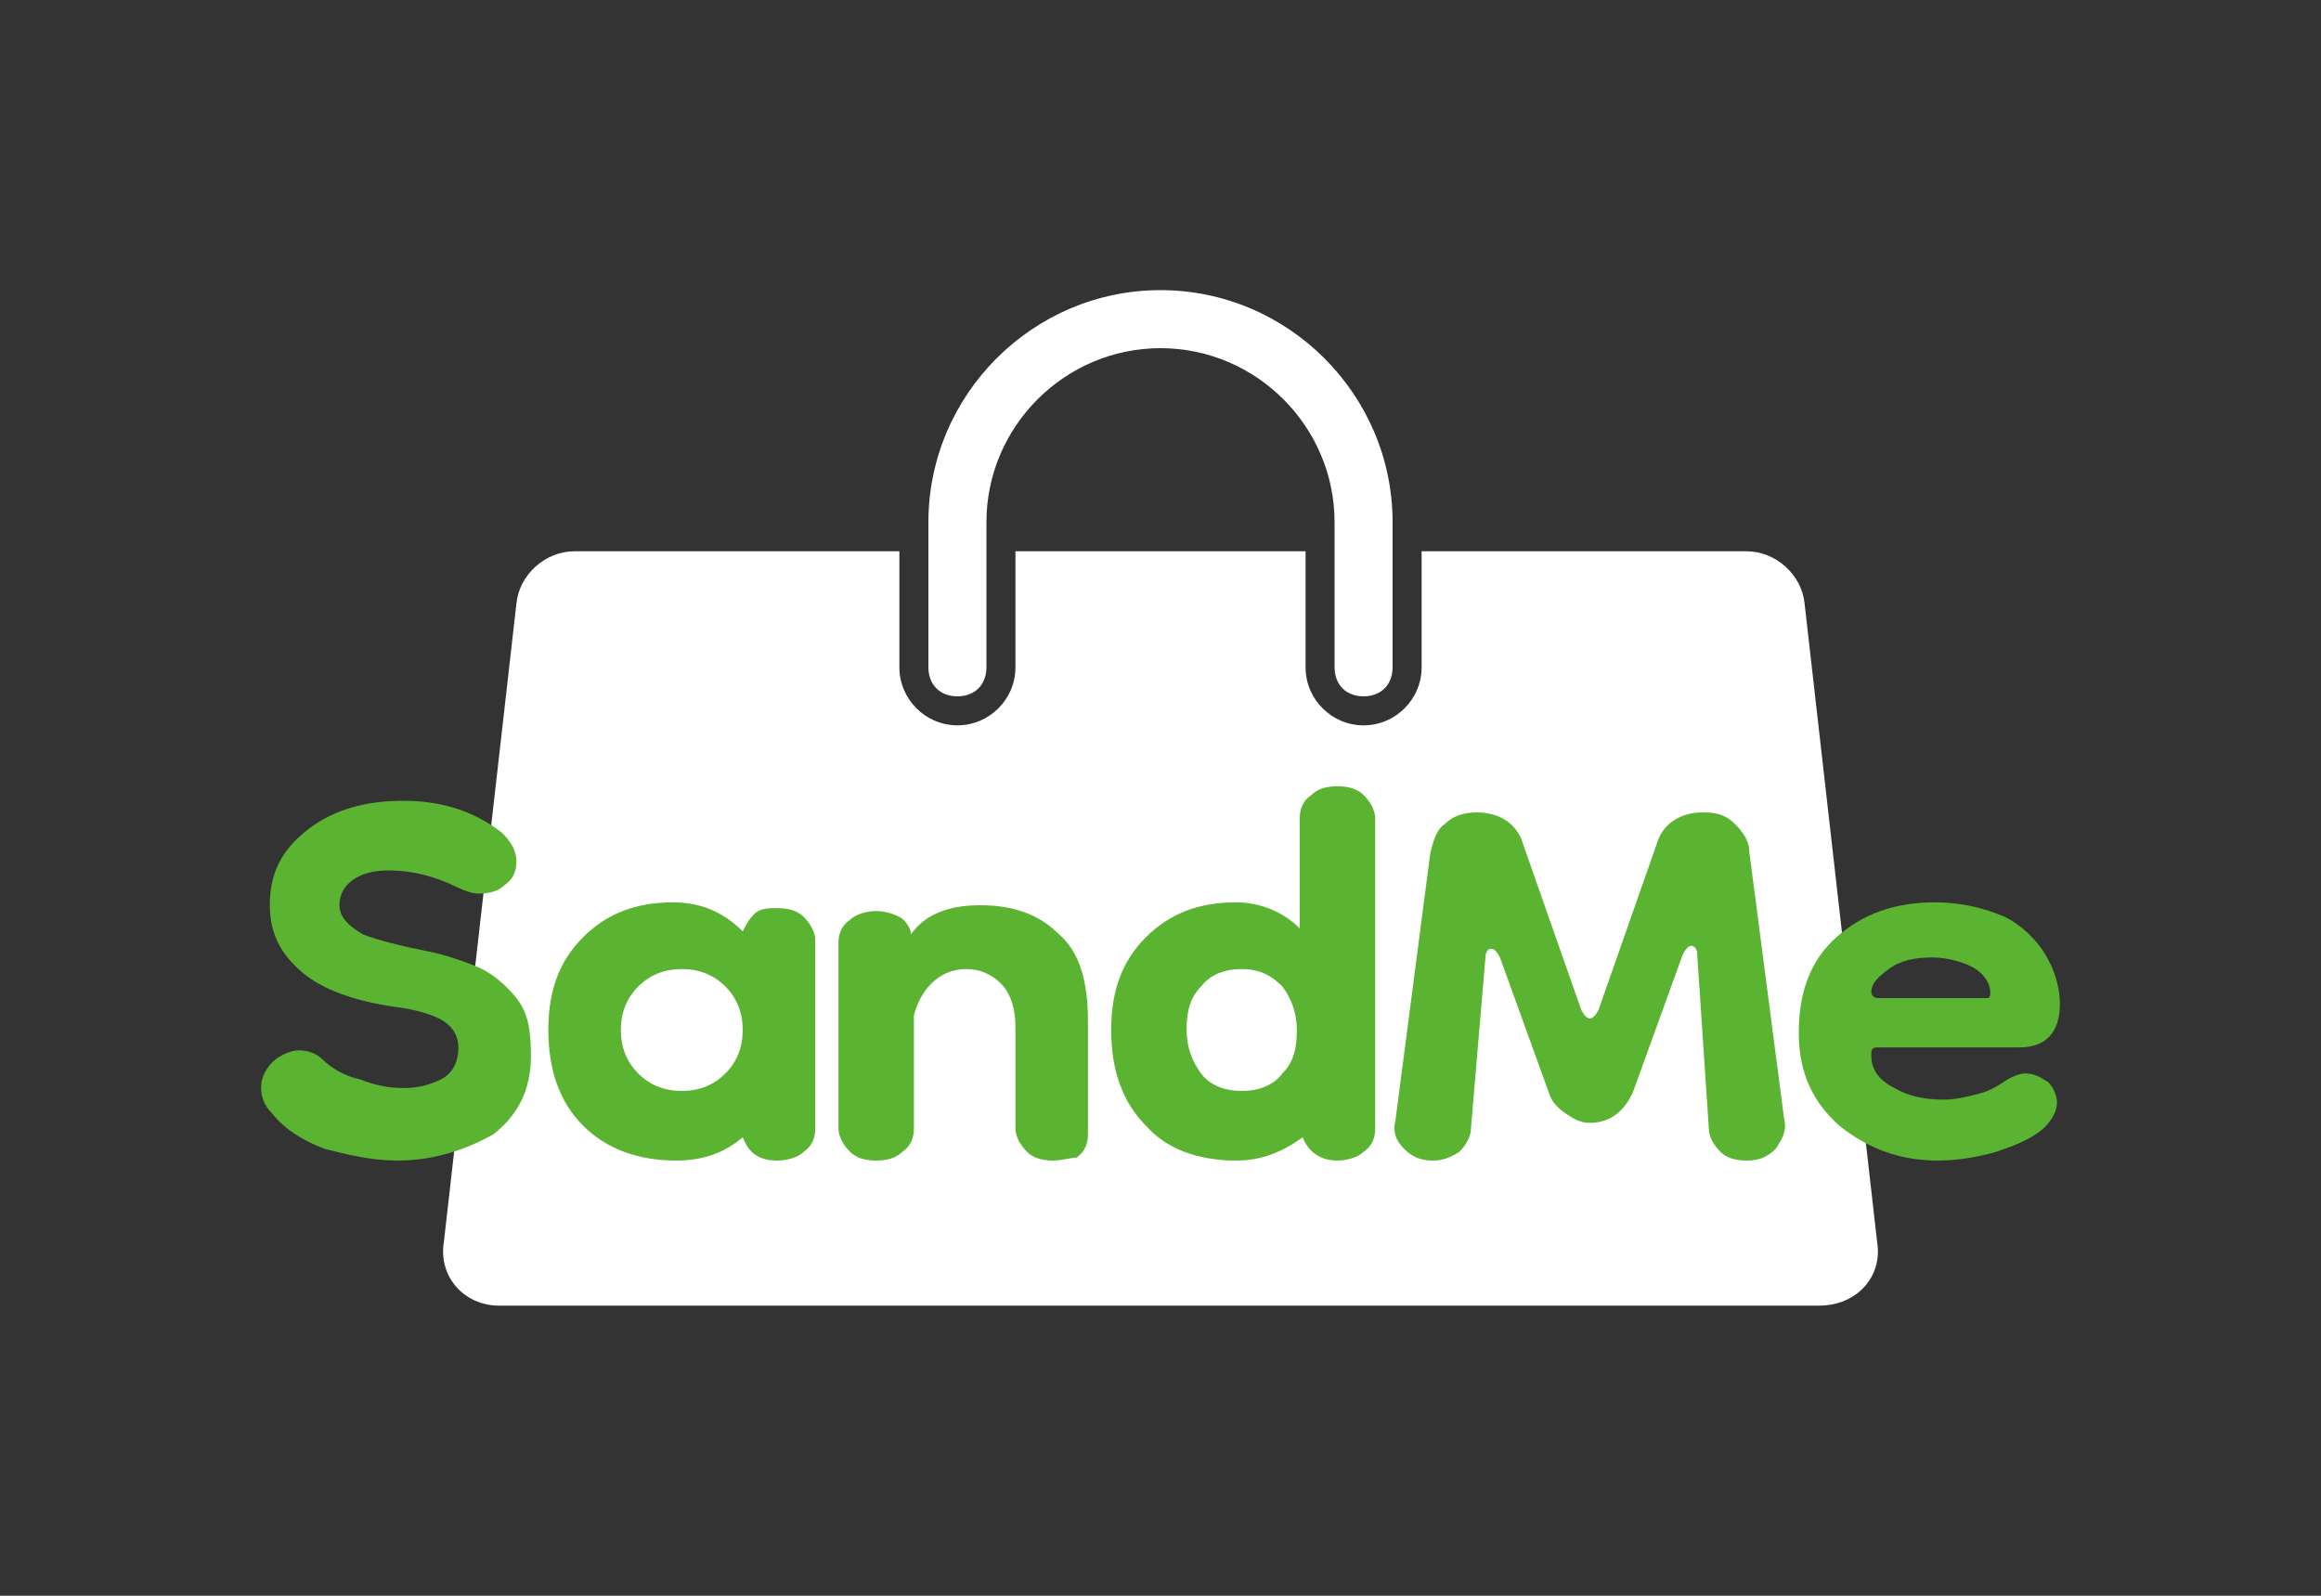 <?xml version="1.0" encoding="utf-8"?>
<!-- Generator: Adobe Illustrator 24.2.0, SVG Export Plug-In . SVG Version: 6.00 Build 0)  -->
<svg version="1.1" id="Layer_1" xmlns="http://www.w3.org/2000/svg" xmlns:xlink="http://www.w3.org/1999/xlink" x="0px" y="0px"
	 viewBox="0 0 80 55" style="enable-background:new 0 0 80 55;" xml:space="preserve">
<rect x="0" y="0" width="80" height="55" fill="#333333" stroke="none"/>
<style type="text/css">
	.st0{fill:#FFFFFF;}
	.st1{fill:#5BB431;}
</style>
<g>
	<path class="st0" d="M64.7,42.8l-2.5-22c-0.1-1-1-1.8-2-1.8H49v4c0,1.1-0.9,2-2,2s-2-0.9-2-2v-4H35v4c0,1.1-0.9,2-2,2s-2-0.9-2-2
		v-4H19.8c-1,0-1.9,0.8-2,1.8l-2.5,22C15.1,44,16,45,17.2,45h45.5C64,45,64.9,44,64.7,42.8z"/>
	<path class="st0" d="M40,10c-4.4,0-8,3.6-8,8v5c0,0.6,0.4,1,1,1s1-0.4,1-1v-5c0-3.3,2.7-6,6-6s6,2.7,6,6v5c0,0.6,0.4,1,1,1
		s1-0.4,1-1v-5C48,13.6,44.4,10,40,10z"/>
	<g>
		<path class="st1" d="M13.7,40c-0.9,0-1.7-0.2-2.5-0.4c-0.8-0.3-1.4-0.7-1.8-1.2C9.1,38.1,9,37.8,9,37.5c0-0.3,0.1-0.6,0.4-0.9
			c0.2-0.2,0.6-0.4,0.9-0.4c0.3,0,0.6,0.1,0.8,0.3c0.3,0.3,0.8,0.6,1.3,0.7c0.5,0.2,1,0.3,1.5,0.3c0.5,0,0.9-0.1,1.3-0.3
			s0.6-0.6,0.6-1.1c0-0.4-0.2-0.7-0.5-0.9c-0.3-0.2-0.9-0.4-1.7-0.5c-1.4-0.2-2.5-0.6-3.2-1.2c-0.7-0.6-1.1-1.3-1.1-2.3
			c0-1.1,0.4-1.9,1.3-2.6s2-1,3.3-1c1.4,0,2.5,0.4,3.4,1.1c0.3,0.3,0.5,0.6,0.5,1c0,0.3-0.1,0.6-0.4,0.8c-0.2,0.2-0.5,0.3-0.9,0.3
			c-0.2,0-0.5-0.1-0.7-0.2C15,30.2,14.2,30,13.4,30c-0.5,0-0.9,0.1-1.2,0.3c-0.3,0.2-0.5,0.5-0.5,0.9c0,0.4,0.3,0.7,0.8,1
			c0.5,0.2,1.3,0.4,2.3,0.6c0.5,0.1,1.1,0.3,1.6,0.5c0.5,0.2,1,0.6,1.4,1.1c0.4,0.5,0.5,1.1,0.5,2c0,1.1-0.4,2-1.3,2.7
			C16.1,39.6,15,40,13.7,40z"/>
		<path class="st1" d="M23.3,40c-1.3,0-2.4-0.4-3.2-1.2c-0.8-0.8-1.2-1.9-1.2-3.3s0.4-2.4,1.2-3.2c0.8-0.8,1.8-1.2,3.1-1.2
			c0.9,0,1.7,0.3,2.4,1c0.1-0.2,0.2-0.4,0.4-0.6c0.2-0.2,0.5-0.2,0.8-0.2c0.4,0,0.7,0.1,0.9,0.3c0.2,0.2,0.4,0.5,0.4,0.8v6.5
			c0,0.3-0.1,0.6-0.4,0.8c-0.2,0.2-0.6,0.3-0.9,0.3c-0.7,0-1-0.3-1.2-0.8C25,39.7,24.3,40,23.3,40z M23.5,37.6
			c0.6,0,1.1-0.2,1.5-0.6s0.6-0.9,0.6-1.5c0-0.6-0.2-1.1-0.6-1.5c-0.4-0.4-0.9-0.6-1.5-0.6c-0.6,0-1.1,0.2-1.5,0.6
			c-0.4,0.4-0.6,0.9-0.6,1.5c0,0.6,0.2,1.1,0.6,1.5S22.9,37.6,23.5,37.6z"/>
		<path class="st1" d="M36.3,40c-0.4,0-0.7-0.1-0.9-0.3c-0.2-0.2-0.4-0.5-0.4-0.8v-3.5c0-0.7-0.2-1.2-0.5-1.5
			c-0.3-0.3-0.7-0.5-1.2-0.5c-0.5,0-0.9,0.2-1.2,0.5s-0.5,0.7-0.6,1.1v3.9c0,0.3-0.1,0.6-0.4,0.8c-0.2,0.2-0.5,0.3-0.9,0.3
			c-0.4,0-0.7-0.1-0.9-0.3c-0.2-0.2-0.4-0.5-0.4-0.8v-6.4c0-0.3,0.1-0.6,0.4-0.8c0.2-0.2,0.6-0.3,0.9-0.3c0.3,0,0.6,0.1,0.8,0.2
			s0.4,0.4,0.4,0.6c0.5-0.7,1.3-1,2.4-1c1.1,0,2,0.3,2.7,1c0.7,0.6,1,1.6,1,3v3.9c0,0.3-0.1,0.6-0.4,0.8C36.9,39.9,36.6,40,36.3,40z
			"/>
		<path class="st1" d="M42.6,40c-1.3,0-2.4-0.4-3.1-1.2c-0.8-0.8-1.2-1.9-1.2-3.3s0.4-2.4,1.2-3.2c0.8-0.8,1.8-1.2,3.1-1.2
			c0.8,0,1.6,0.3,2.2,0.9v-3.8c0-0.3,0.1-0.6,0.4-0.8c0.2-0.2,0.5-0.3,0.9-0.3c0.4,0,0.7,0.1,0.9,0.3c0.2,0.2,0.4,0.5,0.4,0.8v10.7
			c0,0.3-0.1,0.6-0.4,0.8c-0.2,0.2-0.6,0.3-0.9,0.3c-0.6,0-1-0.3-1.2-0.8C44.2,39.7,43.5,40,42.6,40z M42.8,37.6
			c0.6,0,1.1-0.2,1.4-0.6c0.4-0.4,0.5-0.9,0.5-1.5c0-0.6-0.2-1.1-0.5-1.5c-0.4-0.4-0.8-0.6-1.4-0.6s-1.1,0.2-1.4,0.6
			c-0.4,0.4-0.5,0.9-0.5,1.5c0,0.6,0.2,1.1,0.5,1.5C41.7,37.4,42.2,37.6,42.8,37.6z"/>
		<path class="st1" d="M49.4,40c-0.4,0-0.7-0.1-1-0.4c-0.3-0.3-0.4-0.6-0.3-1l1.2-9.2c0.1-0.4,0.2-0.8,0.5-1
			c0.3-0.3,0.7-0.4,1.1-0.4c0.8,0,1.4,0.4,1.6,1.1l2,5.7c0.1,0.2,0.2,0.3,0.3,0.3c0.1,0,0.2-0.1,0.3-0.3l2-5.7
			c0.2-0.7,0.8-1.1,1.6-1.1c0.5,0,0.8,0.1,1.1,0.4c0.3,0.3,0.5,0.6,0.5,1l1.2,9.2c0.1,0.4-0.1,0.7-0.3,1c-0.3,0.3-0.6,0.4-1,0.4
			c-0.4,0-0.7-0.1-0.9-0.3c-0.2-0.2-0.4-0.5-0.4-0.8l-0.4-6c0-0.2-0.1-0.3-0.2-0.3c-0.1,0-0.2,0.1-0.3,0.3l-1.7,4.7
			c-0.3,0.7-0.8,1.1-1.5,1.1c-0.3,0-0.5-0.1-0.8-0.3s-0.5-0.4-0.6-0.7l-1.7-4.7c-0.1-0.2-0.2-0.3-0.3-0.3c-0.1,0-0.2,0.1-0.2,0.3
			l-0.5,5.9c0,0.3-0.2,0.6-0.4,0.8C50,39.9,49.7,40,49.4,40z"/>
		<path class="st1" d="M66.8,40c-1.3,0-2.4-0.4-3.4-1.2c-0.9-0.8-1.4-1.8-1.4-3.2c0-1.4,0.4-2.5,1.3-3.3c0.9-0.8,2-1.2,3.4-1.2
			c0.9,0,1.7,0.2,2.4,0.5c0.6,0.3,1.1,0.8,1.4,1.3c0.3,0.5,0.5,1.1,0.5,1.7c0,1-0.5,1.5-1.4,1.5h-4.9c-0.2,0-0.2,0.1-0.2,0.3
			c0,0.4,0.2,0.8,0.8,1.1c0.5,0.3,1.1,0.4,1.7,0.4c0.4,0,0.8-0.1,1.2-0.2c0.4-0.1,0.7-0.3,1-0.5c0.2-0.1,0.4-0.2,0.6-0.2
			c0.3,0,0.5,0.1,0.8,0.3c0.2,0.2,0.3,0.5,0.3,0.7c0,0.3-0.2,0.7-0.6,1c-0.4,0.3-0.9,0.5-1.5,0.7C68.1,39.9,67.4,40,66.8,40z
			 M68.3,34.4c0,0,0.1,0,0.2,0c0.1,0,0.1-0.1,0.1-0.2c0-0.3-0.2-0.6-0.5-0.8S67.2,33,66.6,33c-0.6,0-1.1,0.1-1.5,0.4
			s-0.6,0.5-0.6,0.8c0,0.1,0.1,0.2,0.2,0.2H68.3z"/>
	</g>
</g>
</svg>
